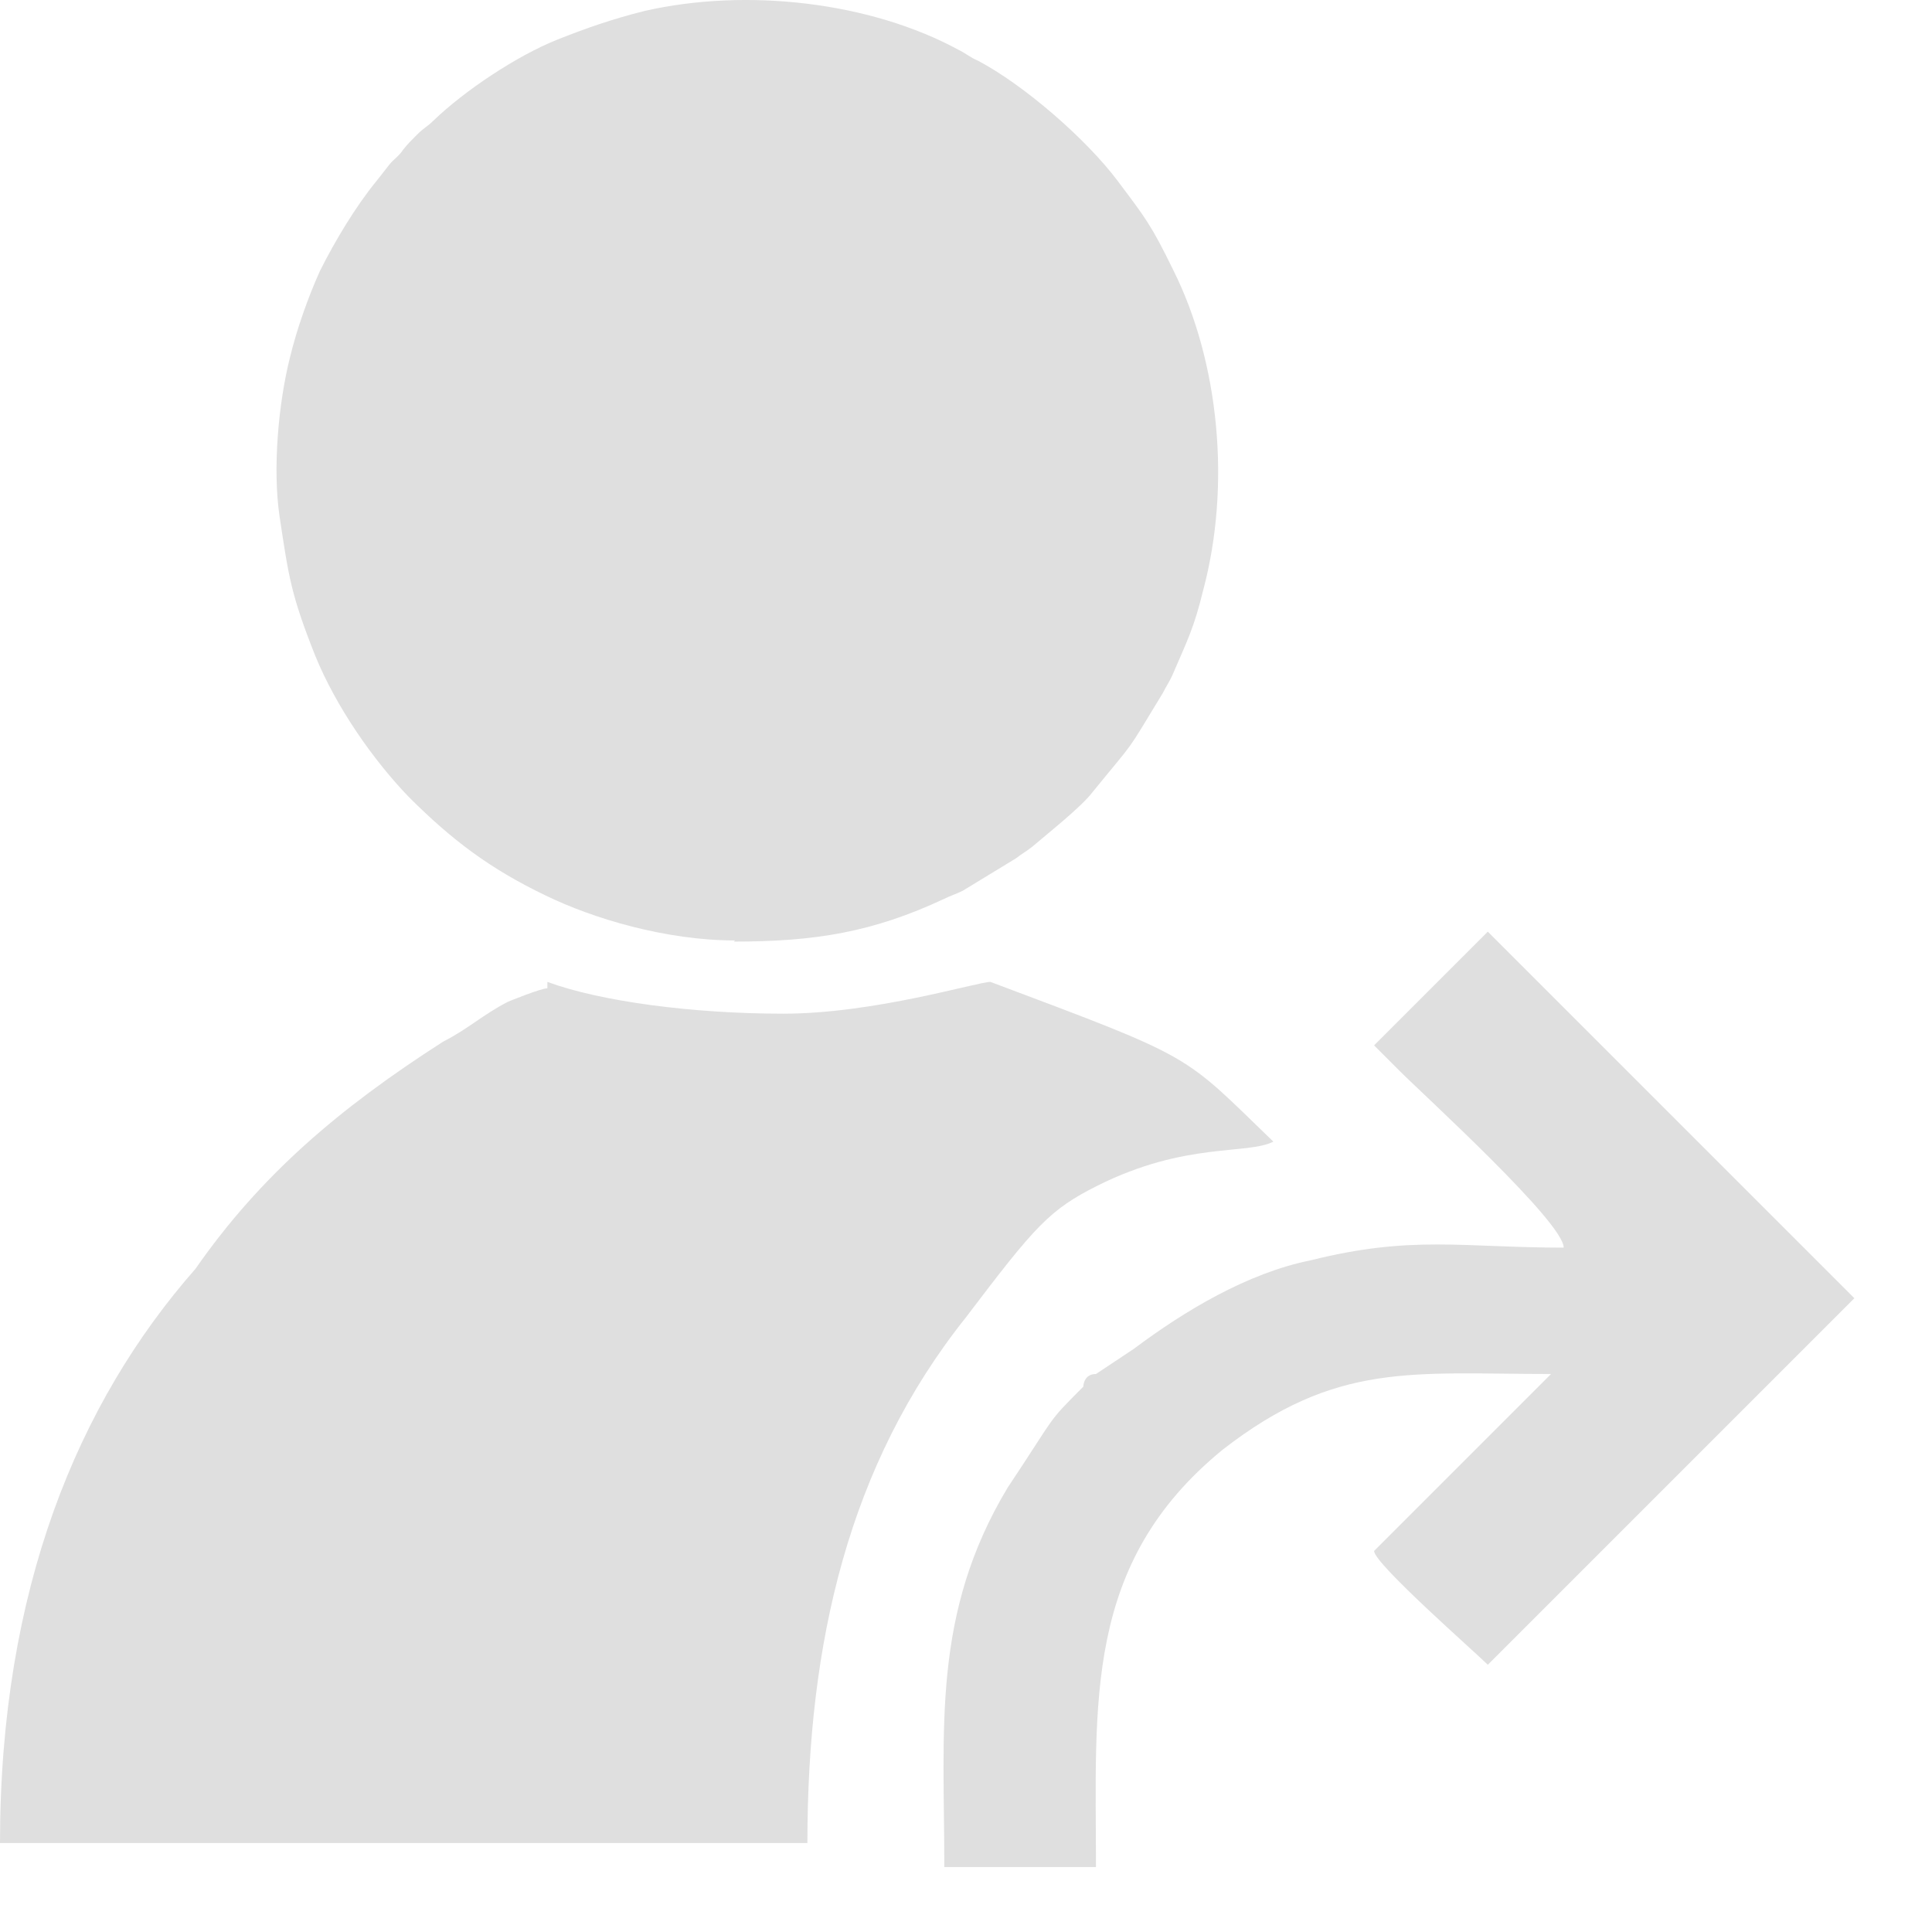 <svg width="22" height="22" viewBox="0 0 22 22" fill="none" xmlns="http://www.w3.org/2000/svg">
<path fill-rule="evenodd" clip-rule="evenodd" d="M11.278 11.181C13.642 12.068 13.451 11.989 14.5 13C14.203 13.152 13.5 13 12.5 13.5C11.949 13.776 11.79 13.958 11 15C9.664 16.673 9.194 18.706 9.194 20.987H0C0 18.098 0.89 15.968 2.226 14.448C2.968 13.383 3.858 12.623 5.045 11.862C5.342 11.71 5.491 11.558 5.787 11.406C5.787 11.406 6.157 11.254 6.233 11.254V11.181C6.831 11.402 7.881 11.543 8.92 11.543C9.958 11.543 11.13 11.181 11.278 11.181Z" fill="#DFDFDF"/>
<path fill-rule="evenodd" clip-rule="evenodd" d="M15.935 12.192C16.223 12.48 17.806 13.919 17.806 14.207C16.654 14.207 16.078 14.063 14.927 14.351C14.207 14.495 13.488 14.927 12.912 15.359L12.48 15.646C12.336 15.646 12.336 15.79 12.336 15.79C11.905 16.222 12.049 16.078 11.473 16.942C10.609 18.381 10.753 19.677 10.753 21.26H12.48C12.48 19.389 12.336 17.805 13.92 16.51C15.215 15.502 16.078 15.646 17.662 15.646L15.647 17.661C15.647 17.805 16.798 18.813 16.942 18.957L21.116 14.783L16.942 10.609L15.647 11.904L15.935 12.192Z" fill="#DFDFDF"/>
<path fill-rule="evenodd" clip-rule="evenodd" d="M8.356 10.722C9.278 10.722 9.936 10.617 10.752 10.235C10.832 10.196 10.884 10.182 10.963 10.143L11.569 9.774C11.635 9.722 11.687 9.695 11.753 9.643C11.937 9.485 12.306 9.195 12.438 9.024C12.951 8.392 12.793 8.629 13.241 7.892C13.28 7.813 13.32 7.76 13.359 7.668C13.517 7.299 13.596 7.154 13.701 6.72C14.018 5.535 13.886 4.126 13.359 3.073C13.109 2.56 13.043 2.481 12.727 2.06C12.372 1.586 11.661 0.967 11.134 0.69C11.042 0.651 11.003 0.611 10.924 0.572C9.91 0.019 8.501 -0.139 7.343 0.124C6.974 0.216 6.671 0.322 6.342 0.453C5.881 0.638 5.289 1.033 4.934 1.375C4.868 1.441 4.828 1.454 4.749 1.533C4.683 1.599 4.644 1.638 4.591 1.704C4.539 1.783 4.486 1.809 4.433 1.875C4.381 1.941 4.341 1.994 4.288 2.06C4.051 2.349 3.814 2.744 3.643 3.086C3.512 3.376 3.38 3.745 3.301 4.074C3.169 4.6 3.104 5.338 3.183 5.877C3.288 6.575 3.314 6.773 3.591 7.47C3.828 8.05 4.249 8.655 4.657 9.077C5.144 9.564 5.579 9.893 6.211 10.196C6.75 10.459 7.58 10.709 8.37 10.709L8.356 10.722Z" fill="#DFDFDF"/>
</svg>

